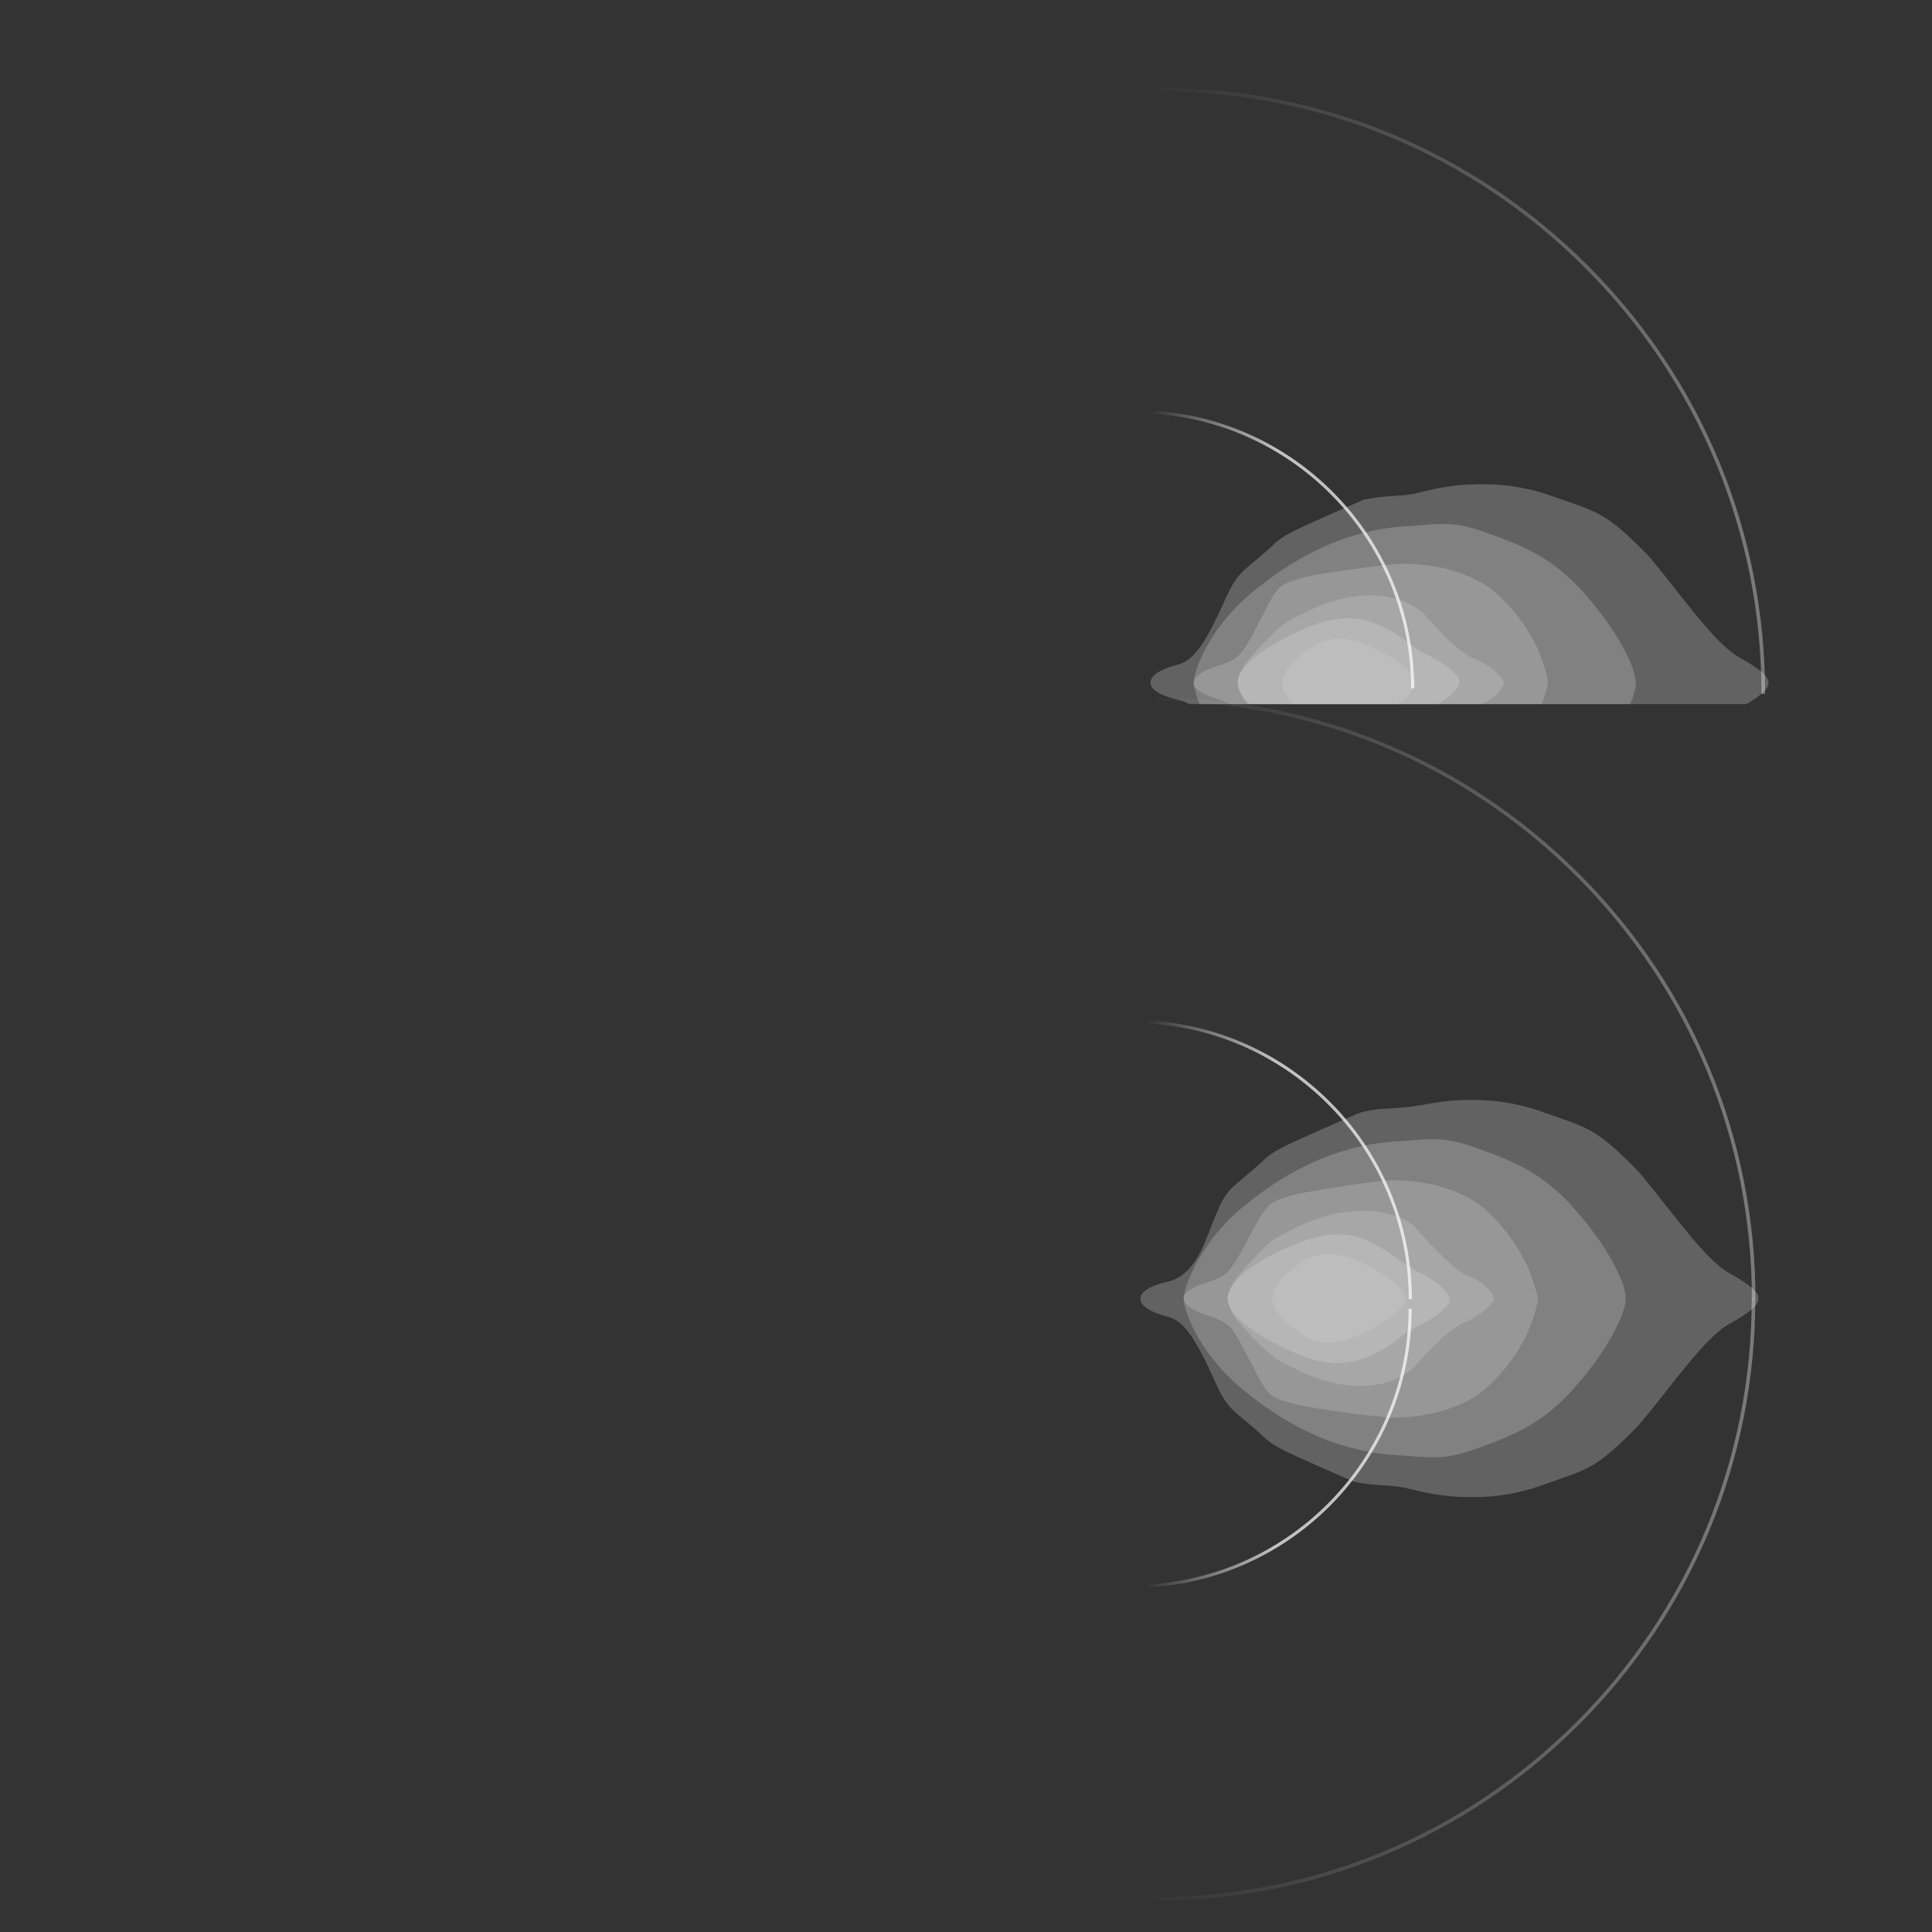 <?xml version="1.0" encoding="UTF-8"?>
<svg xmlns="http://www.w3.org/2000/svg" xmlns:xlink="http://www.w3.org/1999/xlink" viewBox="0 0 1080 1080">
  <rect x="0" y="0" width="1080" height="1080" fill="#333333" stroke="none"/>
  <defs>
    <style>
      .cls-1 {
        fill: none;
      }

      .cls-2 {
        fill: url(#New_Gradient_Swatch-2);
      }

      .cls-2, .cls-3, .cls-4, .cls-5, .cls-6, .cls-7, .cls-8 {
        opacity: .7;
      }

      .cls-3 {
        fill: url(#New_Gradient_Swatch-3);
      }

      .cls-9 {
        opacity: .65;
      }

      .cls-9, .cls-10, .cls-11, .cls-12 {
        mix-blend-mode: overlay;
      }

      .cls-10 {
        opacity: .38;
      }

      .cls-11 {
        opacity: .55;
      }

      .cls-12 {
        opacity: .33;
      }

      .cls-13 {
        fill: #fff;
      }

      .cls-4 {
        fill: url(#New_Gradient_Swatch);
      }

      .cls-5 {
        fill: url(#linear-gradient-3);
      }

      .cls-6 {
        fill: url(#linear-gradient-2);
      }

      .cls-14 {
        clip-path: url(#clippath-16);
      }

      .cls-15 {
        clip-path: url(#clippath-10);
      }

      .cls-16 {
        clip-path: url(#clippath-15);
      }

      .cls-17 {
        clip-path: url(#clippath-11);
      }

      .cls-18 {
        clip-path: url(#clippath-13);
      }

      .cls-19 {
        clip-path: url(#clippath-14);
      }

      .cls-20 {
        clip-path: url(#clippath-12);
      }

      .cls-21 {
        clip-path: url(#clippath-3);
      }

      .cls-22 {
        clip-path: url(#clippath-1);
      }

      .cls-23 {
        clip-path: url(#clippath-4);
      }

      .cls-24 {
        clip-path: url(#clippath-2);
      }

      .cls-25 {
        clip-path: url(#clippath-9);
      }

      .cls-26 {
        clip-path: url(#clippath-8);
      }

      .cls-27 {
        clip-path: url(#clippath-7);
      }

      .cls-28 {
        clip-path: url(#clippath-6);
      }

      .cls-29 {
        clip-path: url(#clippath-5);
      }

      .cls-7 {
        fill: url(#linear-gradient);
      }

      .cls-30 {
        isolation: isolate;
      }

      .cls-31 {
        clip-path: url(#clippath);
      }
    </style>
    <clipPath id="clippath">
      <rect class="cls-1" x="631.744" y="265" width="407.89" height="128.703" transform="translate(1671.377 658.703) rotate(-180)"/>
    </clipPath>
    <clipPath id="clippath-1">
      <rect class="cls-1" x="643.108" y="270.628" width="345.567" height="222.153"/>
    </clipPath>
    <clipPath id="clippath-2">
      <rect class="cls-1" x="643.108" y="270.628" width="345.567" height="222.153"/>
    </clipPath>
    <clipPath id="clippath-3">
      <rect class="cls-1" x="643.108" y="270.628" width="345.567" height="222.153"/>
    </clipPath>
    <clipPath id="clippath-4">
      <rect class="cls-1" x="667.353" y="292.91" width="247.133" height="177.835"/>
    </clipPath>
    <clipPath id="clippath-5">
      <rect class="cls-1" x="667.192" y="315.139" width="198.127" height="132.66"/>
    </clipPath>
    <clipPath id="clippath-6">
      <rect class="cls-1" x="691.871" y="332.804" width="148.833" height="97.905"/>
    </clipPath>
    <clipPath id="clippath-7">
      <rect class="cls-1" x="691.871" y="345.59" width="124.02" height="71.979"/>
    </clipPath>
    <clipPath id="clippath-8">
      <rect class="cls-1" x="716.752" y="357.174" width="74.227" height="49.308"/>
    </clipPath>
    <clipPath id="clippath-9">
      <rect class="cls-1" x="637.499" y="614.798" width="345.567" height="222.153"/>
    </clipPath>
    <clipPath id="clippath-10">
      <rect class="cls-1" x="637.499" y="614.798" width="345.567" height="222.153"/>
    </clipPath>
    <clipPath id="clippath-11">
      <rect class="cls-1" x="637.499" y="614.798" width="345.567" height="222.153"/>
    </clipPath>
    <clipPath id="clippath-12">
      <rect class="cls-1" x="661.745" y="636.833" width="247.133" height="177.835"/>
    </clipPath>
    <clipPath id="clippath-13">
      <rect class="cls-1" x="661.583" y="659.78" width="198.127" height="132.66"/>
    </clipPath>
    <clipPath id="clippath-14">
      <rect class="cls-1" x="686.262" y="676.87" width="148.833" height="97.905"/>
    </clipPath>
    <clipPath id="clippath-15">
      <rect class="cls-1" x="686.262" y="690.01" width="124.02" height="71.979"/>
    </clipPath>
    <clipPath id="clippath-16">
      <rect class="cls-1" x="711.144" y="701.096" width="74.227" height="49.308"/>
    </clipPath>
    <linearGradient id="linear-gradient" x1="-1491.307" y1="218.491" x2="-1830.078" y2="218.491" gradientTransform="translate(-843.379) rotate(-180) scale(1 -1)" gradientUnits="userSpaceOnUse">
      <stop offset="0" stop-color="#fff" stop-opacity=".016"/>
      <stop offset="1" stop-color="#fff" stop-opacity=".5"/>
    </linearGradient>
    <linearGradient id="New_Gradient_Swatch" data-name="New Gradient Swatch" x1="-1633.903" y1="307.056" x2="-1478.479" y2="307.056" gradientTransform="translate(-843.379) rotate(-180) scale(1 -1)" gradientUnits="userSpaceOnUse">
      <stop offset=".49" stop-color="#fff"/>
      <stop offset=".95" stop-color="#fff" stop-opacity="0"/>
    </linearGradient>
    <linearGradient id="linear-gradient-2" x1="-1488.259" y1="558.2" x2="-1824.697" y2="558.2" xlink:href="#linear-gradient"/>
    <linearGradient id="New_Gradient_Swatch-2" data-name="New Gradient Swatch" x1="-1632.617" y1="648.243" x2="-1476.624" y2="648.243" xlink:href="#New_Gradient_Swatch"/>
    <linearGradient id="linear-gradient-3" x1="-1488.164" y1="5520.004" x2="-1824.602" y2="5520.004" gradientTransform="translate(-843.379 6414.346) rotate(-180)" xlink:href="#linear-gradient"/>
    <linearGradient id="New_Gradient_Swatch-3" data-name="New Gradient Swatch" x1="-1632.532" y1="5604.743" x2="-1476.538" y2="5604.743" gradientTransform="translate(-843.379 6414.346) rotate(-180)" xlink:href="#New_Gradient_Swatch"/>
  </defs>
  <g class="cls-30">
    <g id="lights">
      <g class="cls-8">
        <g class="cls-31">
          <g class="cls-22">
            <g class="cls-24">
              <g class="cls-12">
                <g class="cls-21">
                  <path class="cls-13" d="M988.675,381.723c0,3.765-5.669,8.276-16.563,14.296-13.761,7.741-32.11,34.69-50.171,56.191-24.656,25.229-27.522,24.369-55.045,34.116-27.522,9.747-52.464,6.02-62.212,4.3-9.748-1.72-13.475-2.293-25.229-2.867-11.754-.573-17.201-3.727-17.201-3.727,0,0-33.256-14.334-40.71-18.348-7.454-4.014-9.748-6.88-9.748-6.88,0,0-5.16-4.874-14.621-12.614-9.461-7.741-10.608-15.481-18.52-34.213-7.912-18.731-18.293-20.402-20.64-20.976-15.409-3.465-14.933-8.939-14.884-9.298-.049-.36-.915-5.809,14.337-9.91,5.473-1.472,11.004-3.733,20.355-21.789,8.314-16.055,9.891-25.047,19.352-32.788,9.461-7.741,14.621-12.614,14.621-12.614,0,0,2.294-2.867,9.748-6.88,7.454-4.014,40.71-18.348,40.71-18.348,0,0,6.164-1.615,17.918-2.188,11.755-.573,14.765-2.686,24.512-4.406,9.747-1.72,34.689-5.447,62.212,4.301,27.522,9.747,30.389,8.887,55.045,34.116,18.061,21.502,36.409,48.451,50.171,56.191,10.894,6.021,16.563,10.531,16.563,14.296"/>
                </g>
              </g>
              <g class="cls-12">
                <g class="cls-23">
                  <path class="cls-13" d="M914.486,381.828c-.287,9.174-10.034,28.669-28.382,49.598-18.348,20.928-35.263,27.235-54.184,34.116-18.922,6.881-24.942,5.447-44.724,4.014-39.563-2.007-69.092-22.362-84.287-34.689-25.491-19.628-35.611-46.424-35.55-53.181v.287c-.287-7.741,10.059-33.553,35.55-53.181,15.194-12.327,44.724-32.682,84.287-34.689,19.781-1.434,25.802-2.867,44.724,4.014,18.921,6.881,35.836,13.188,54.184,34.116,18.348,20.929,28.096,40.423,28.382,49.598Z"/>
                </g>
              </g>
              <g class="cls-12">
                <g class="cls-29">
                  <path class="cls-13" d="M667.216,381.828s-.573-5.161,12.614-9.317c12.194-3.844,13.927-5.359,22.075-20.928,8.027-15.338,8.887-18.062,12.901-22.649,4.014-4.587,20.068-7.454,20.068-7.454,0,0,40.423-6.88,52.751-6.307,12.328,.573,29.529,2.867,44.724,13.188,5.447,4.014,19.208,16.341,27.522,34.976,5.447,13.474,5.447,18.492,5.447,18.492,0,0-.693,5.088-5.59,17.201-8.314,18.635-22.219,31.536-27.666,35.55-15.194,10.321-32.109,12.614-44.437,13.188-12.328,.573-52.895-6.881-52.895-6.881,0,0-16.054-2.867-20.068-7.454-4.014-4.587-5.017-6.594-13.332-22.075-8.314-15.481-9.608-17.041-21.788-20.928-13.475-4.301-12.328-8.601-12.328-8.601"/>
                </g>
              </g>
              <g class="cls-10">
                <g class="cls-28">
                  <path class="cls-13" d="M691.871,381.417s.287-5.323,5.161-11.63c1.201-1.555,16.054-18.759,23.222-22.486,7.167-3.727,24.656-14.497,45.871-14.497,19.678-.019,29.816,10.321,29.816,10.321,0,0,16.628,20.068,27.809,24.942,13.563,5.912,16.738,12.454,16.943,13.637h.012c.001,.016-.002,.038-.003,.059,.003,.025,.004,.048,.003,.065h-.011c-.178,1.211-3.07,8.272-14.651,12.614-9.174,3.44-29.242,26.949-29.242,26.949,0,0-8.314,9.317-29.139,9.317-22.832,0-40.24-10.751-47.407-14.478-7.167-3.727-16.915-15.482-22.648-22.075-5.734-6.594-5.734-12.739-5.734-12.739"/>
                </g>
              </g>
              <g class="cls-11">
                <g class="cls-27">
                  <path class="cls-13" d="M815.891,381.828s-1.316,7.167-19.378,15.768c-19.209,12.327-30.39,23.508-52.751,18.921-18.921-4.301-51.891-20.604-51.891-35.101s39.564-31.985,48.451-33.992c8.888-2.007,24.942-6.594,51.031,14.908,2.007,2.007,15.004,7.351,19.4,11.703,4.396,4.351,5.021,4.351,5.138,7.792"/>
                </g>
              </g>
              <g class="cls-9">
                <g class="cls-26">
                  <path class="cls-13" d="M766.984,401.734c-19.495,8.888-29.785,3.154-33.958,0-4.087-3.089-15.72-10.542-16.196-19.619h-.078c0-9.337,12.102-17.039,16.274-20.193,4.172-3.153,14.462-8.887,33.958,0,24.127,11.539,24.142,18.759,23.969,19.906,.173,1.147,.157,8.367-23.969,19.906"/>
                </g>
              </g>
            </g>
          </g>
        </g>
      </g>
      <g class="cls-8">
        <g class="cls-25">
          <g class="cls-15">
            <g class="cls-12">
              <g class="cls-17">
                <path class="cls-13" d="M983.066,725.856c0-3.765-5.669-8.276-16.563-14.296-13.761-7.741-32.11-34.69-50.171-56.191-24.656-25.229-27.522-24.369-55.045-34.116-27.522-9.747-52.464-6.02-62.212-4.3-9.748,1.72-13.475,2.293-25.229,2.867-11.754,.573-17.201,3.727-17.201,3.727,0,0-33.256,14.334-40.71,18.348-7.454,4.014-9.748,6.88-9.748,6.88,0,0-5.16,4.874-14.621,12.614-9.461,7.741-10.608,15.481-18.52,34.213-7.912,18.731-18.293,20.402-20.64,20.976-15.409,3.465-14.933,8.939-14.884,9.298-.049,.36-.915,5.809,14.337,9.91,5.473,1.472,11.004,3.733,20.355,21.789,8.314,16.055,9.891,25.047,19.352,32.788,9.461,7.741,14.621,12.614,14.621,12.614,0,0,2.294,2.867,9.748,6.88,7.454,4.014,40.71,18.348,40.71,18.348,0,0,6.164,1.615,17.918,2.188,11.755,.573,14.765,2.686,24.512,4.406,9.747,1.72,34.689,5.447,62.212-4.301,27.522-9.747,30.389-8.887,55.045-34.116,18.061-21.502,36.409-48.451,50.171-56.191,10.894-6.021,16.563-10.531,16.563-14.296"/>
              </g>
            </g>
            <g class="cls-12">
              <g class="cls-20">
                <path class="cls-13" d="M908.878,725.75c-.287-9.174-10.034-28.669-28.382-49.598-18.348-20.928-35.263-27.235-54.184-34.116-18.922-6.881-24.942-5.447-44.724-4.014-39.563,2.007-69.092,22.362-84.287,34.689-25.491,19.628-35.611,46.424-35.55,53.181v-.287c-.287,7.741,10.059,33.553,35.55,53.181,15.194,12.327,44.724,32.682,84.287,34.689,19.781,1.434,25.802,2.867,44.724-4.014,18.921-6.881,35.836-13.188,54.184-34.116,18.348-20.929,28.096-40.423,28.382-49.598Z"/>
              </g>
            </g>
            <g class="cls-12">
              <g class="cls-18">
                <path class="cls-13" d="M661.607,725.75s-.573,5.161,12.614,9.317c12.194,3.844,13.927,5.359,22.075,20.928,8.027,15.338,8.887,18.062,12.901,22.649,4.014,4.587,20.068,7.454,20.068,7.454,0,0,40.423,6.88,52.751,6.307,12.328-.573,29.529-2.867,44.724-13.188,5.447-4.014,19.208-16.341,27.522-34.976,5.447-13.474,5.447-18.492,5.447-18.492,0,0-.693-5.088-5.59-17.201-8.314-18.635-22.219-31.536-27.666-35.55-15.194-10.321-32.109-12.614-44.437-13.188-12.328-.573-52.895,6.881-52.895,6.881,0,0-16.054,2.867-20.068,7.454-4.014,4.587-5.017,6.594-13.332,22.075-8.314,15.481-9.608,17.041-21.788,20.928-13.475,4.301-12.328,8.601-12.328,8.601"/>
              </g>
            </g>
            <g class="cls-10">
              <g class="cls-19">
                <path class="cls-13" d="M686.262,726.161s.287,5.323,5.161,11.63c1.201,1.555,16.054,18.759,23.222,22.486,7.167,3.727,24.656,14.497,45.871,14.497,19.678,.019,29.816-10.321,29.816-10.321,0,0,16.628-20.068,27.809-24.942,13.563-5.912,16.738-12.454,16.943-13.637h.012c.001-.016-.002-.038-.003-.059,.003-.025,.004-.048,.003-.065h-.011c-.178-1.211-3.07-8.272-14.651-12.614-9.174-3.44-29.242-26.949-29.242-26.949,0,0-8.314-9.317-29.139-9.317-22.832,0-40.24,10.751-47.407,14.478-7.167,3.727-16.915,15.482-22.648,22.075-5.734,6.594-5.734,12.739-5.734,12.739"/>
              </g>
            </g>
            <g class="cls-11">
              <g class="cls-16">
                <path class="cls-13" d="M810.282,725.75s-1.316-7.167-19.378-15.768c-19.209-12.327-30.39-23.508-52.751-18.921-18.921,4.301-51.891,20.604-51.891,35.101s39.564,31.985,48.451,33.992c8.888,2.007,24.942,6.594,51.031-14.908,2.007-2.007,15.004-7.351,19.4-11.703,4.396-4.351,5.021-4.351,5.138-7.792"/>
              </g>
            </g>
            <g class="cls-9">
              <g class="cls-14">
                <path class="cls-13" d="M761.375,705.844c-19.495-8.888-29.785-3.154-33.958,0-4.087,3.089-15.72,10.542-16.196,19.619h-.078c0,9.337,12.102,17.039,16.274,20.193,4.172,3.153,14.462,8.887,33.958,0,24.127-11.539,24.142-18.759,23.969-19.906,.173-1.147,.157-8.367-23.969-19.906"/>
              </g>
            </g>
          </g>
        </g>
      </g>
      <path class="cls-7" d="M986.699,387.877h-2c0-89.955-35.03-174.525-98.638-238.133-63.608-63.607-148.179-98.638-238.134-98.638v-2c90.489,0,175.562,35.238,239.548,99.224s99.224,149.058,99.224,239.547Z"/>
      <path class="cls-4" d="M790.524,384.767h-1.725c0-84.75-68.949-153.7-153.699-153.7v-1.724c85.701,0,155.424,69.722,155.424,155.423Z"/>
      <path class="cls-6" d="M981.318,726.419h-2c0-89.331-34.788-173.315-97.954-236.482-63.167-63.167-147.152-97.954-236.483-97.954v-2c89.865,0,174.353,34.995,237.897,98.54,63.544,63.545,98.54,148.031,98.54,237.896Z"/>
      <path class="cls-2" d="M789.238,726.24h-1.73c0-85.061-69.202-154.263-154.263-154.263v-1.73c86.015,0,155.993,69.979,155.993,155.993Z"/>
      <path class="cls-5" d="M644.785,1062.56v-2c89.331,0,173.316-34.787,236.483-97.954,63.166-63.167,97.954-147.151,97.954-236.482h2c0,89.865-34.996,174.353-98.54,237.896s-148.032,98.54-237.897,98.54Z"/>
      <path class="cls-3" d="M633.159,887.599v-1.73c85.061,0,154.263-69.202,154.263-154.263h1.73c0,86.015-69.979,155.993-155.993,155.993Z"/>
    </g>
  </g>
</svg>